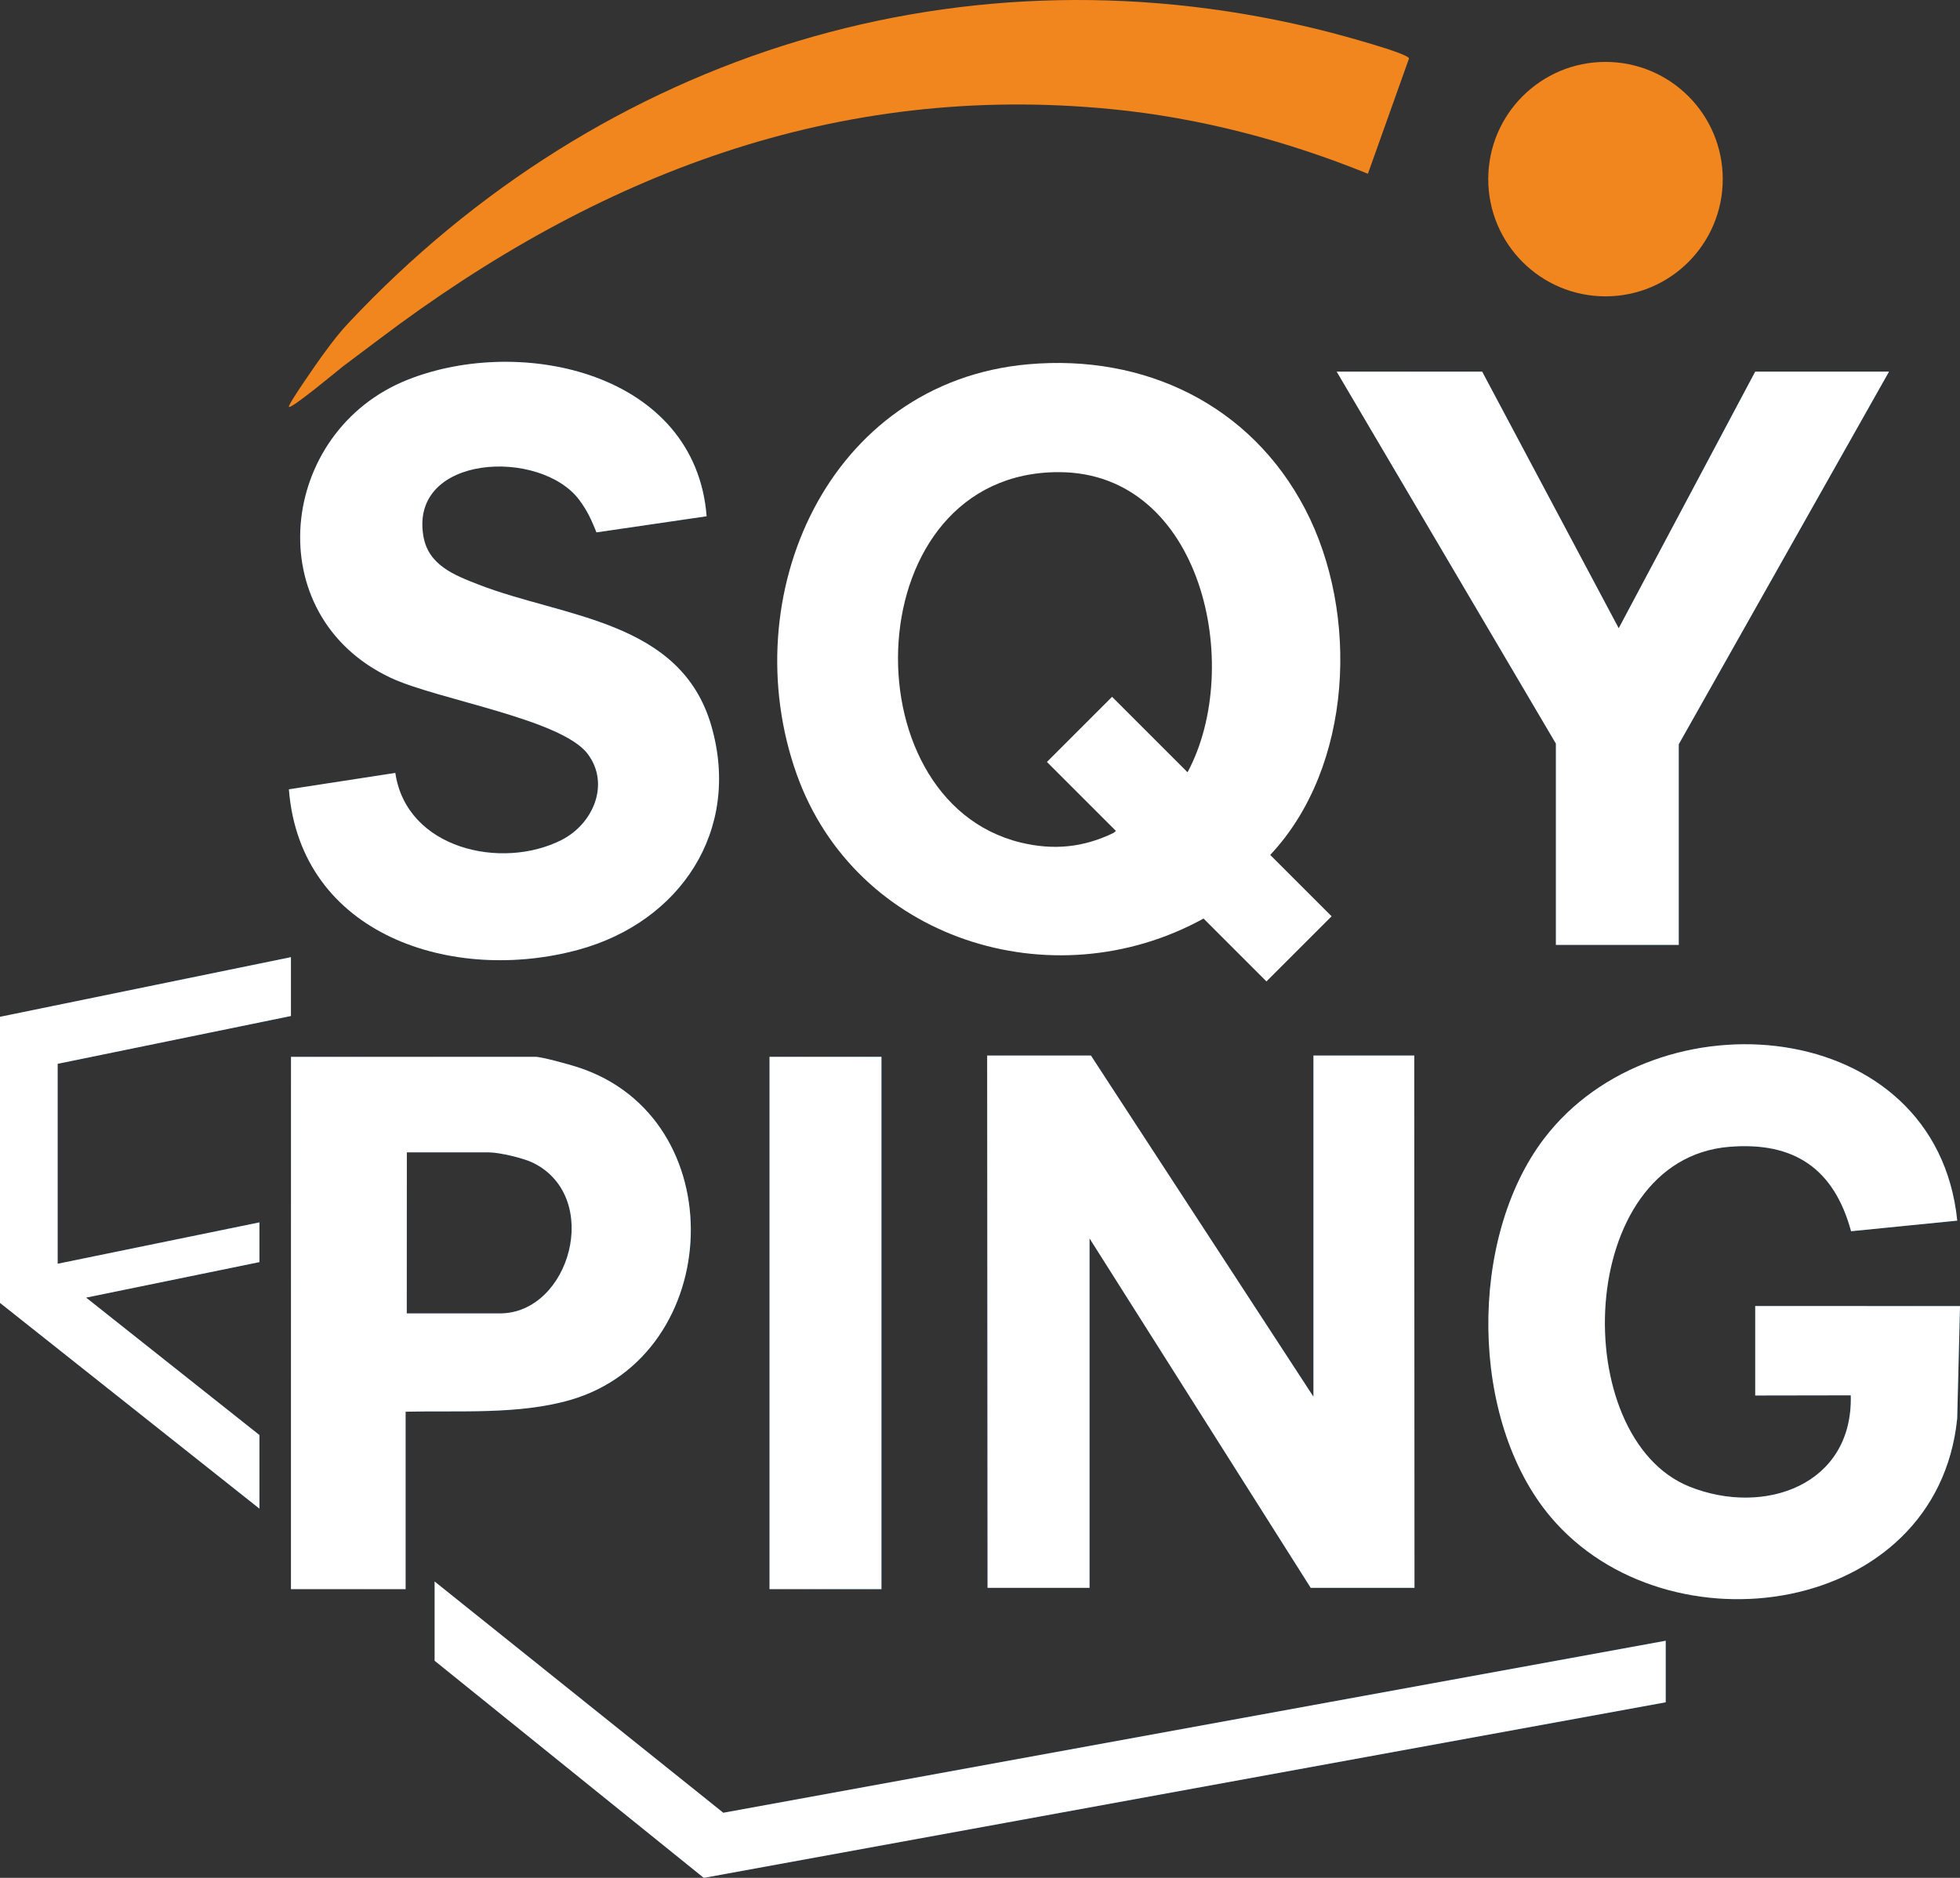 <?xml version="1.0" encoding="UTF-8"?>
<svg id="Calque_2" data-name="Calque 2" xmlns="http://www.w3.org/2000/svg" xmlns:xlink="http://www.w3.org/1999/xlink" viewBox="0 0 717.82 687.91">
  <rect x="0" y="0" width="717.82" height="687.91" fill="#333333" stroke="none"/>
  <defs>
    <style>
      .cls-1 {
        fill: #fff;
      }

      .cls-2 {
        fill: url(#Dégradé_sans_nom_82);
      }

      .cls-3 {
        fill: #f1861f;
      }

      .cls-4 {
        fill: url(#Dégradé_sans_nom_82-8);
      }

      .cls-5 {
        fill: url(#Dégradé_sans_nom_82-4);
      }

      .cls-6 {
        fill: url(#Dégradé_sans_nom_82-7);
      }

      .cls-7 {
        fill: url(#Dégradé_sans_nom_82-5);
      }

      .cls-8 {
        fill: url(#Dégradé_sans_nom_82-6);
      }

      .cls-9 {
        fill: url(#Dégradé_sans_nom_82-2);
      }

      .cls-10 {
        fill: url(#Dégradé_sans_nom_82-3);
      }
    </style>
    <linearGradient id="Dégradé_sans_nom_82" data-name="Dégradé sans nom 82" x1="361.53" y1="484.16" x2="518.03" y2="484.16" gradientUnits="userSpaceOnUse">
      <stop offset="0" stop-color="#284596"/>
      <stop offset="1" stop-color="#0070ba"/>
    </linearGradient>
    <linearGradient id="Dégradé_sans_nom_82-2" data-name="Dégradé sans nom 82" x1="105.81" y1="242.14" x2="263.35" y2="242.14" xlink:href="#Dégradé_sans_nom_82"/>
    <linearGradient id="Dégradé_sans_nom_82-3" data-name="Dégradé sans nom 82" x1="545.08" y1="484.16" x2="717.82" y2="484.16" xlink:href="#Dégradé_sans_nom_82"/>
    <linearGradient id="Dégradé_sans_nom_82-4" data-name="Dégradé sans nom 82" x1="106.55" y1="484.64" x2="253" y2="484.64" xlink:href="#Dégradé_sans_nom_82"/>
    <linearGradient id="Dégradé_sans_nom_82-5" data-name="Dégradé sans nom 82" x1="489.54" y1="241.14" x2="691.82" y2="241.14" xlink:href="#Dégradé_sans_nom_82"/>
    <linearGradient id="Dégradé_sans_nom_82-6" data-name="Dégradé sans nom 82" x1="281.82" y1="484.64" x2="322.82" y2="484.64" xlink:href="#Dégradé_sans_nom_82"/>
    <linearGradient id="Dégradé_sans_nom_82-7" data-name="Dégradé sans nom 82" x1="159.17" y1="633.62" x2="610.04" y2="633.62" xlink:href="#Dégradé_sans_nom_82"/>
    <linearGradient id="Dégradé_sans_nom_82-8" data-name="Dégradé sans nom 82" x1="0" y1="451.64" x2="106.55" y2="451.64" xlink:href="#Dégradé_sans_nom_82"/>
  </defs>
  <g id="Calque_1-2" data-name="Calque 1">
    <g>
      <path class="cls-3" d="M486.66,11.74C353.65-22.35,220.58,19.19,127.55,118.4c-2.87,3.06-5.29,6.05-9.77,12.21-.64.87-12.46,17.65-11.97,18.42.65,1.02,17.53-13,19.75-14.78.04-.03,13.23-9.94,13.27-9.97C218.97,63.69,306.58,30.1,407.18,39.99c32.28,3.17,63.88,11.52,93.8,23.66l15.05-42.23c-.21-1.9-25.68-8.73-29.38-9.68Z"/>
      <circle class="cls-3" cx="587.99" cy="65.62" r="42.94"/>
    </g>
    <g>
      <g>
        <polygon class="cls-2" points="481.03 511.66 399.53 386.66 361.53 386.66 361.67 581.66 399.03 581.66 399.03 453.66 480.03 581.66 518.03 581.66 517.95 386.66 481.03 386.66 481.03 511.66"/>
        <path class="cls-9" d="M205.81,307.64c-22.05,11.28-56.98,3.34-61.03-24.5l-38.98,6c4.18,53.52,60.19,71.36,106.22,58.72,37.04-10.17,59.55-43.6,48.5-81.93-11.19-38.82-54.08-39.65-85.23-51.77-8.86-3.45-18.42-7.08-20.24-17.75-5.13-30.06,42.95-32.36,57.17-13.18,3.04,4.1,4.49,7.49,6.23,11.79l40.33-5.9c-4.08-52.49-67.75-66.59-109.5-50-47.51,18.88-54.91,86.31-6.15,109.19,17.01,7.98,62.5,15.05,72.12,27.88,8.3,11.08,1.92,25.63-9.45,31.44Z"/>
        <path class="cls-10" d="M642.82,478.43v32.77l35-.06c.88,32.89-31.66,44.38-58.99,33.49-44.78-17.86-42.16-119.82,14.44-124.52,23.83-1.98,38.44,8.04,44.66,30.92l38.88-3.88c-7.69-75.32-110.34-84.12-151.42-29.92-27.68,36.52-27.26,103.06,2.45,138.39,42.75,50.83,141.58,36.6,148.95-35.99l1.03-41.18-75.01-.02Z"/>
        <path class="cls-5" d="M208.77,512.86c56.79-16.36,60.23-103.6,2.56-122-2.92-.93-12.88-3.72-15.28-3.72h-89.48l-.02,195h42v-65c19.54-.47,41.33,1.16,60.22-4.28ZM149,422.14h30.05c3.78,0,12.62,2.07,16.18,3.82,25.49,12.58,13.51,55.18-12.18,55.18h-34.08l.03-59Z"/>
        <polygon class="cls-7" points="569.82 346.14 614.82 346.14 614.82 272.64 691.82 136.14 642.82 136.14 592.83 230.14 542.82 136.14 489.54 136.14 569.82 272.4 569.82 346.14"/>
        <rect class="cls-8" x="281.82" y="387.14" width="41" height="195"/>
        <polygon class="cls-6" points="264.9 664.06 159.17 579.34 159.17 608.37 257.75 687.91 610.04 623.59 610.04 601.08 610.03 601.05 264.9 664.06"/>
        <polygon class="cls-4" points="21.12 389.7 106.55 372.19 106.55 350.63 0 372.48 .01 372.53 0 372.53 0 477.29 0 477.29 95.01 552.65 95.01 525.69 31.54 475.35 95.01 462.34 95.01 447.79 21.12 462.94 21.12 389.7"/>
      </g>
      <g>
        <polygon class="cls-1" points="481.03 511.66 399.53 386.66 361.53 386.66 361.67 581.66 399.03 581.66 399.03 453.66 480.03 581.66 518.03 581.66 517.95 386.66 481.03 386.66 481.03 511.66"/>
        <path class="cls-1" d="M205.81,307.64c-22.05,11.28-56.98,3.34-61.03-24.5l-38.98,6c4.18,53.52,60.19,71.36,106.22,58.72,37.04-10.17,59.55-43.6,48.5-81.93-11.19-38.82-54.08-39.65-85.23-51.77-8.86-3.45-18.42-7.08-20.24-17.75-5.13-30.06,42.95-32.36,57.17-13.18,3.04,4.1,4.49,7.49,6.23,11.79l40.33-5.9c-4.08-52.49-67.75-66.59-109.5-50-47.51,18.88-54.91,86.31-6.15,109.19,17.01,7.98,62.5,15.05,72.12,27.88,8.3,11.08,1.92,25.63-9.45,31.44Z"/>
        <path class="cls-1" d="M642.82,478.43v32.77l35-.06c.88,32.89-31.66,44.38-58.99,33.49-44.78-17.86-42.16-119.82,14.44-124.52,23.83-1.98,38.44,8.04,44.66,30.92l38.88-3.88c-7.69-75.32-110.34-84.12-151.42-29.92-27.68,36.52-27.26,103.06,2.45,138.39,42.75,50.83,141.58,36.6,148.95-35.99l1.03-41.18-75.01-.02Z"/>
        <path class="cls-1" d="M208.77,512.86c56.79-16.36,60.23-103.6,2.56-122-2.92-.93-12.88-3.72-15.28-3.72h-89.48l-.02,195h42v-65c19.54-.47,41.33,1.16,60.22-4.28ZM149,422.14h30.05c3.78,0,12.62,2.07,16.18,3.82,25.49,12.58,13.51,55.18-12.18,55.18h-34.08l.03-59Z"/>
        <polygon class="cls-1" points="569.82 346.14 614.82 346.14 614.82 272.64 691.82 136.14 642.82 136.14 592.83 230.14 542.82 136.14 489.54 136.14 569.82 272.4 569.82 346.14"/>
        <rect class="cls-1" x="281.82" y="387.14" width="41" height="195"/>
        <path class="cls-1" d="M440.79,336.49l23.03,23.03,23.86-23.86-22.48-22.48c30.33-32.28,32.72-88.53,12.78-126.71-19.95-38.21-58.76-56.8-101.37-53.03-73.45,6.5-108.01,85.15-84.82,150.22,21.51,60.34,93.48,83.37,148.99,52.83ZM387.84,172.96c52.38.1,67.88,71.23,47.08,109.94l-27.64-27.64-23.86,23.86,25.28,25.28-.89.72c-11.05,5.37-22.02,6.43-34,3.52-63.9-15.5-60.01-135.83,14.03-135.68Z"/>
        <polygon class="cls-1" points="264.9 664.06 159.17 579.34 159.17 608.37 257.75 687.91 610.04 623.59 610.04 601.08 610.03 601.05 264.9 664.06"/>
        <polygon class="cls-1" points="21.12 389.7 106.55 372.19 106.55 350.63 0 372.48 .01 372.53 0 372.53 0 477.29 0 477.29 95.01 552.65 95.01 525.69 31.54 475.35 95.01 462.34 95.01 447.79 21.12 462.94 21.12 389.7"/>
      </g>
    </g>
  </g>
</svg>